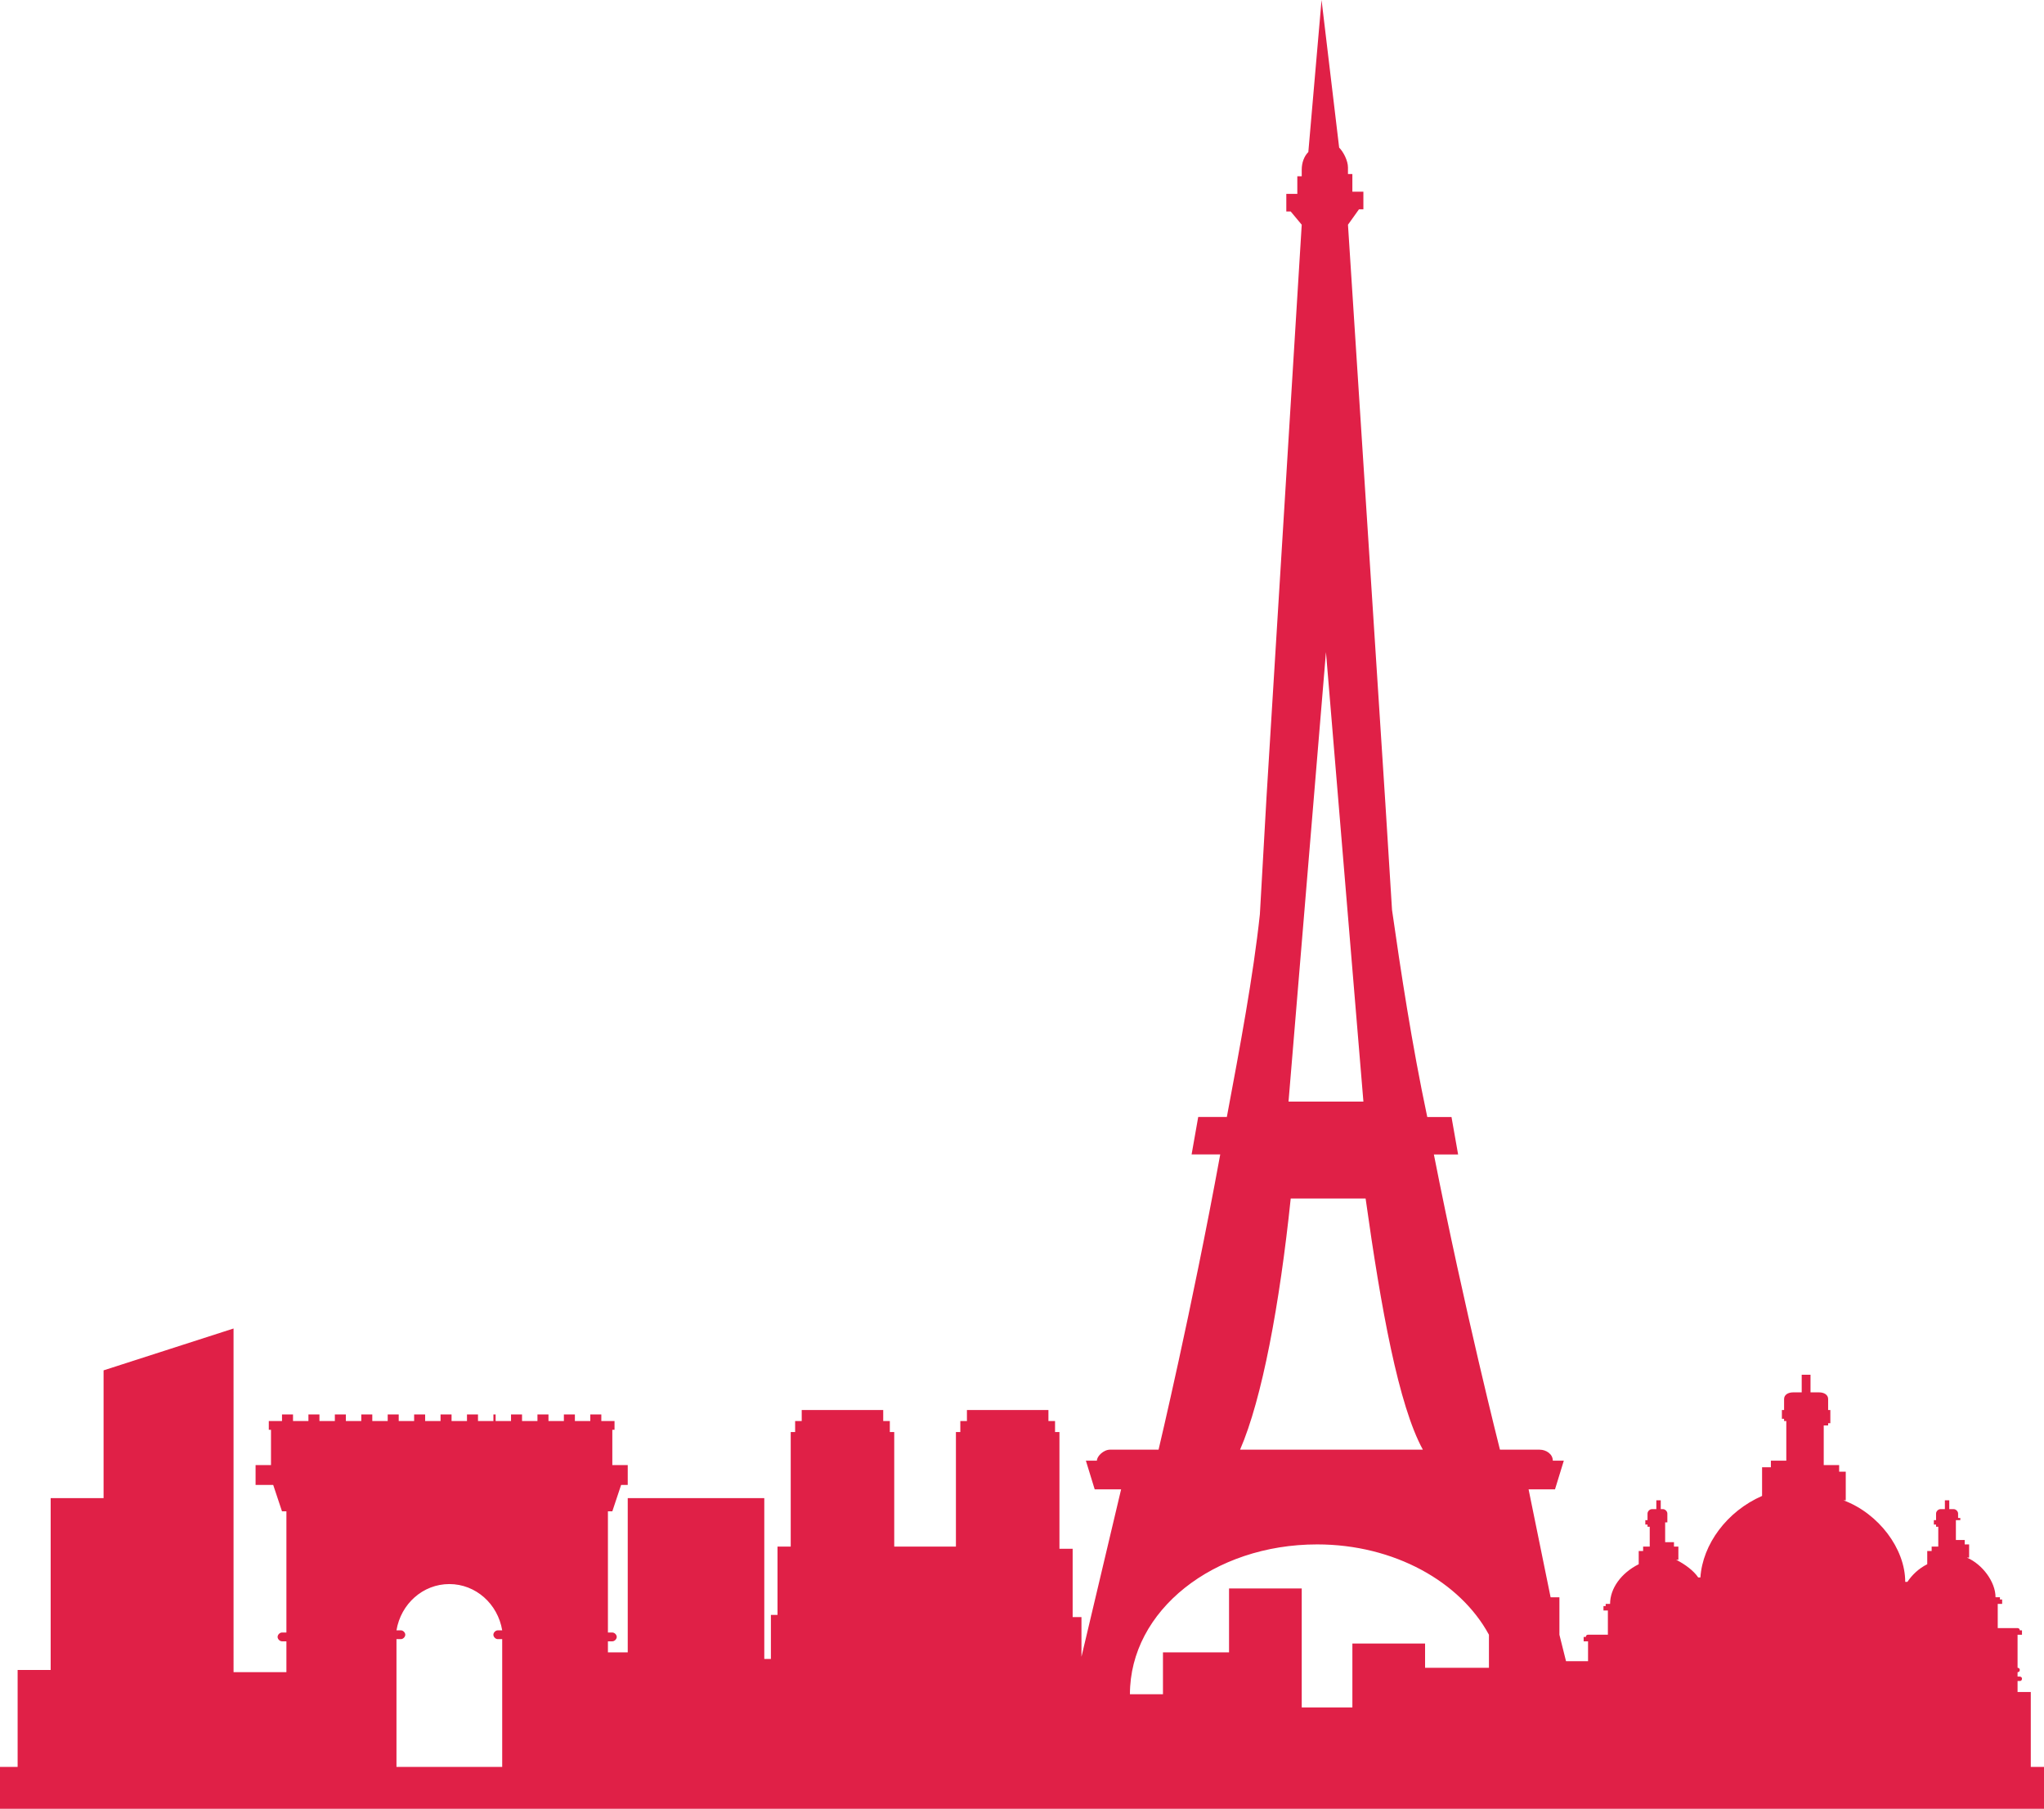 <svg version="1.1" id="图层_1" x="0px" y="0px" width="236.91px" height="209.593px" viewBox="0 0 236.91 209.593" enable-background="new 0 0 236.91 209.593" xml:space="preserve" xmlns="http://www.w3.org/2000/svg" xmlns:xlink="http://www.w3.org/1999/xlink" xmlns:xml="http://www.w3.org/XML/1998/namespace">
  <path fill="#E02047" d="M235.378,204.743v-4.596v-4.085h-1.532v-1.276h0.256c0.256,0,0.256-0.255,0.256-0.255
	c0-0.256-0.256-0.256-0.256-0.256h-0.256v-0.511c0.256,0,0.256-0.255,0.256-0.255c0-0.255-0.256-0.255-0.256-0.255v-3.83h0.512
	v-0.51h-0.256c0-0.256-0.256-0.256-0.256-0.256h-2.297v-2.042v-0.766h0.51v-0.511h-0.255v-0.256h-0.511
	c0-1.787-1.531-3.829-3.318-4.595h0.256v-1.532h-0.512v-0.51h-1.021v-1.787v-0.511h0.255v-0.256h0.256v0.256h-0.256v-0.767
	c0-0.255-0.255-0.51-0.51-0.51h-0.512v-1.021h-0.51v1.021h-0.511c-0.255,0-0.511,0.255-0.511,0.51v0.767h-0.255v0.511h0.255v0.255
	h0.256v0.511v1.787h-0.767v0.51h-0.511v1.532c-1.021,0.511-1.787,1.276-2.297,2.042h-0.256c0-3.829-3.063-7.914-7.148-9.445h0.256
	v-3.318h-0.766v-0.767h-1.787v-3.829v-0.766h0.51v-0.256h0.256v-1.531h-0.256v-1.276c0-0.511-0.51-0.766-1.021-0.766h-1.021v-2.043
	h-1.021v2.043h-1.021c-0.511,0-1.021,0.255-1.021,0.766v1.276h-0.255v1.021h0.255v0.255h0.256v0.766v3.829h-1.787v0.767h-1.021
	v3.318c-4.084,1.787-6.893,5.616-7.148,9.446h-0.255c-0.511-0.767-1.532-1.532-2.553-2.043h0.255v-1.531h-0.51v-0.511H193v-1.787
	v-0.511h0.255v-0.255h0.255l0,0h-0.255v-0.767c0-0.255-0.255-0.51-0.511-0.51h-0.255v-1.021h-0.511v1.021h-0.51
	c-0.256,0-0.512,0.255-0.512,0.51v0.767h-0.255v0.511h0.255v0.255h0.256v0.511v1.787h-0.766v0.51h-0.511v1.532
	c-2.042,1.021-3.319,2.809-3.319,4.596h-0.51v0.255h-0.256v0.511h0.511v0.766v2.042h-2.298c-0.255,0-0.255,0.256-0.255,0.256h-0.255
	v0.511h0.51v2.298h-2.553l-0.766-3.064v-4.34h-1.021l-2.553-12.509h3.063l1.021-3.319h-1.275c0-0.766-0.767-1.276-1.532-1.276
	h-4.595c0,0-4.085-16.083-7.659-34.208h2.808l-0.766-4.341h-2.808c-1.787-8.424-3.063-16.849-4.085-23.997l-0.766-12.254
	l-4.34-67.141l1.276-1.787h0.511V22.21h-1.277v-2.042h-0.51c0-0.255,0-0.511,0-0.766c0-0.767-0.511-1.787-1.021-2.298L153.175,0
	l-1.532,17.615c-0.51,0.511-0.766,1.276-0.766,2.042c0,0.256,0,0.511,0,0.766h-0.511v2.043h-1.276v2.042h0.511l1.276,1.532
	l-4.085,66.375l-0.766,13.53c-0.766,7.148-2.298,15.317-3.829,23.486h-3.318l-0.767,4.341h3.319
	c-3.319,18.125-7.148,34.208-7.148,34.208h-5.617c-0.766,0-1.531,0.767-1.531,1.276h-1.276l1.021,3.319h3.063l-4.596,19.402v-4.596
	h-1.021v-7.914h-1.531v-13.53h-0.51v-1.276h-0.767v-1.276h-9.446v1.276h-0.766v1.276h-0.51v13.275h-0.512h-2.553h-1.021h-2.809
	h-0.255v-13.275h-0.511v-1.276h-0.766v-1.276h-9.446v1.276H92.16v1.276h-0.511v13.275h-1.532v7.914h-0.766v5.105h-0.766v-18.636
	H72.758v17.87h-2.297v-1.276h0.51c0.256,0,0.512-0.256,0.512-0.511c0-0.256-0.256-0.511-0.512-0.511h-0.51v-14.041h0.51l0,0
	l1.021-3.063h0.766v-2.298h-1.787v-4.084h0.256v-1.021h-1.531v-0.766h-1.277v0.766h-1.787v-0.766h-1.276v0.766h-1.786v-0.766h-1.277
	v0.766h-1.787v-0.766h-1.276v0.766h-1.786v-0.766h-0.256v0.766h-1.787v-0.766h-1.276v0.766h-1.787v-0.766h-1.276v0.766h-1.787
	v-0.766h-1.276v0.766h-1.787v-0.766h-1.276v0.766h-1.787v-0.766h-1.276v0.766h-1.787v-0.766h-1.276v0.766h-1.787v-0.766h-1.276
	v0.766h-1.787v-0.766h-1.276v0.766h-1.531v1.021h0.255v4.084h-1.787v2.298h2.042l1.021,3.063h0.51v14.041h-0.51
	c-0.256,0-0.511,0.255-0.511,0.511c0,0.255,0.255,0.511,0.511,0.511h0.51v3.573h-6.126V153.94l-15.063,4.85v14.808H5.872v19.912
	H2.043v11.233H0v4.85h2.043h3.829h5.616h3.574h3.83h4.595h3.063h10.211h20.935h5.872h7.147h2.298h9.19h6.127h0.511h35.484h2.043
	h8.68h2.553h5.105h0.767h4.851h2.809h5.615h1.787h6.639h7.402h4.085h3.829h0.511h1.787h6.127h13.021h14.295h19.147h1.532v-4.85
	H235.378z M153.686,75.565l4.34,52.08h-1.277h-5.615h-1.787L153.686,75.565z M149.601,138.878h8.68
	c1.787,12.765,3.829,23.997,6.638,29.103h-21.189C146.281,162.109,148.324,151.132,149.601,138.878z M152.664,178.958
	c8.936,0,16.594,4.34,19.912,10.467v3.83h-7.402v-2.809h-8.426v7.403h-5.871v-13.785h-8.425v7.403h-7.659v4.851h-3.828l0,0
	C130.965,186.617,140.666,178.958,152.664,178.958z M45.953,204.743v-14.552c0,0,0,0,0-0.256h0.51c0.256,0,0.511-0.255,0.511-0.511
	c0-0.255-0.255-0.51-0.511-0.51h-0.51c0.51-3.063,3.063-5.361,6.127-5.361c3.063,0,5.616,2.298,6.127,5.361h-0.511
	c-0.255,0-0.511,0.255-0.511,0.51c0,0.256,0.256,0.511,0.511,0.511h0.511c0,0,0,0,0,0.256v14.552H45.953z" class="color c1"/>
</svg>